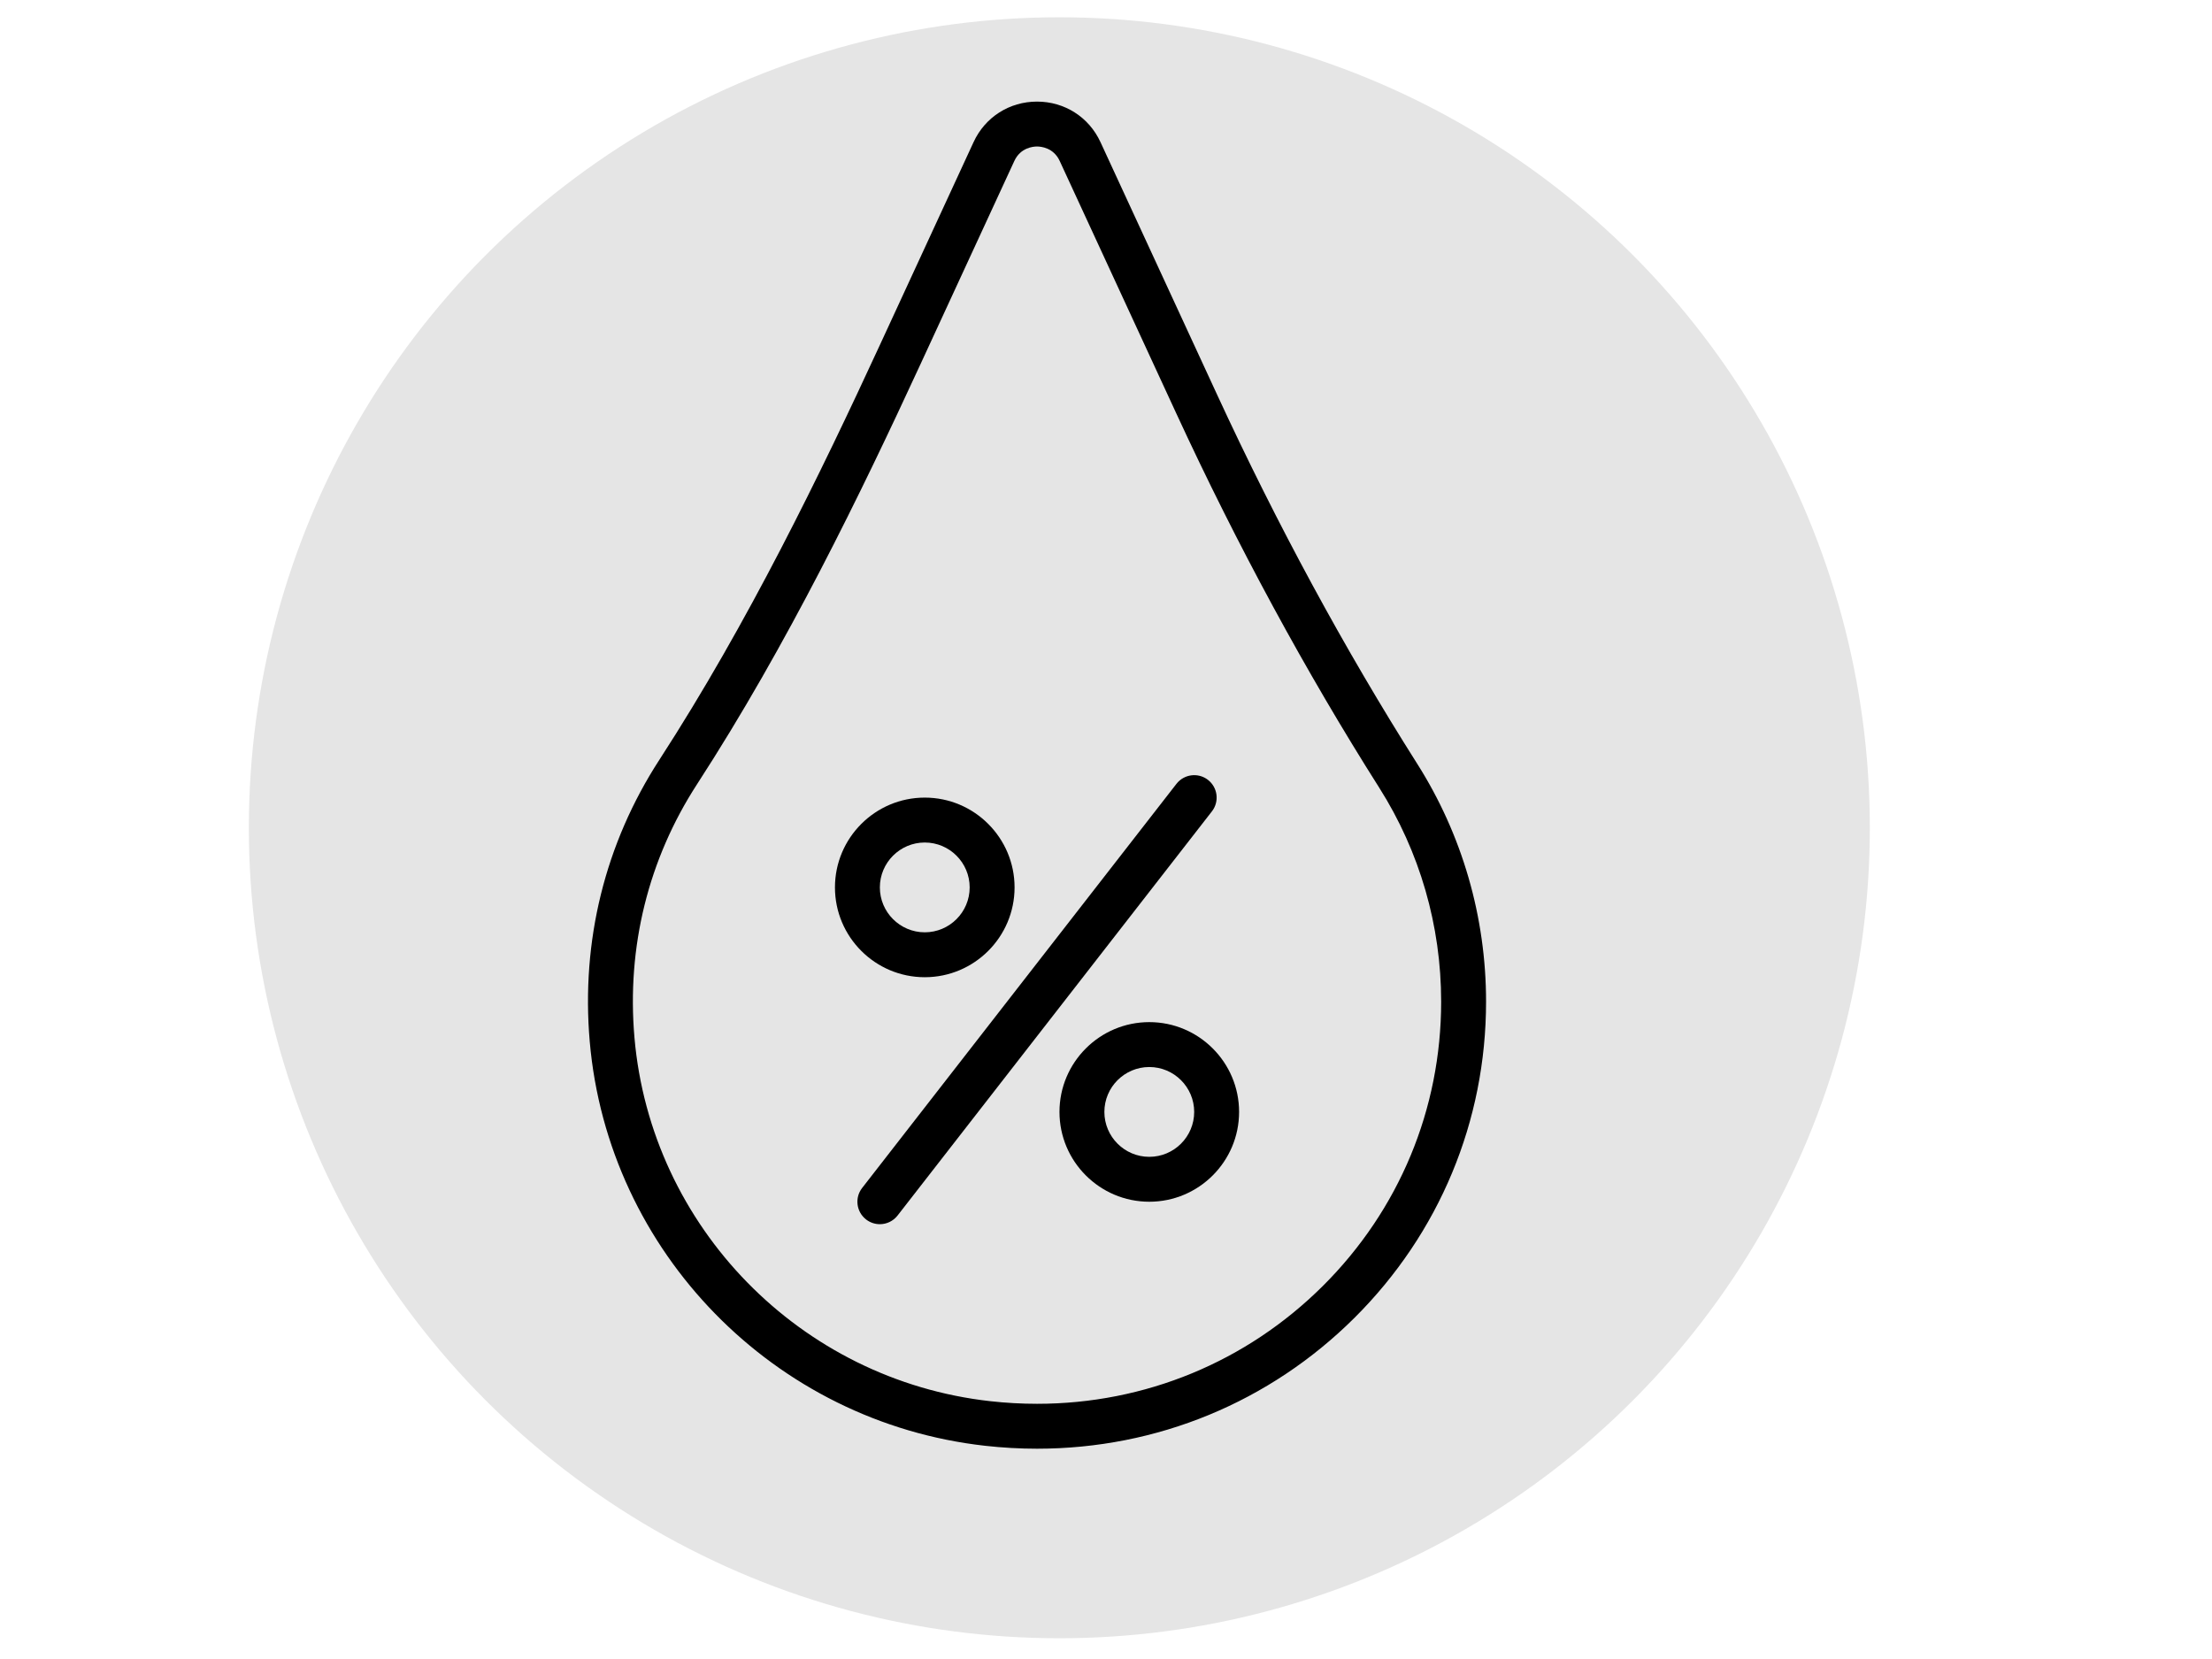 <svg width="640" height="480" xmlns="http://www.w3.org/2000/svg" xmlns:svg="http://www.w3.org/2000/svg" xmlns:xlink="http://www.w3.org/1999/xlink">
 <defs>
  <pattern height="100" width="100" y="0" x="0" patternUnits="userSpaceOnUse" id="gridpattern">
   <image height="100" width="100" y="0" x="0" id="svg_46"/>
  </pattern>
  <symbol viewBox="0 0 512 512" y="0px" x="0px" id="svg_17" xmlns:xlink="http://www.w3.org/1999/xlink" xmlns="http://www.w3.org/2000/svg">
   <g>
    <g>
     <g>
      <path d="m400.493,251.658c-27.608,-43.571 -53.225,-90.829 -76.133,-140.458l-44.242,-95.8c-4.383,-9.5 -13.625,-15.4 -24.117,-15.4c-10.492,0 -19.733,5.9 -24.117,15.396l-35.592,77.071c-22.525,48.788 -50.1,105.675 -83.825,157.696c-20.633,31.817 -29.783,68.821 -26.475,107.008c6.925,80.112 70.133,144.763 150.283,153.721c6.558,0.733 13.192,1.108 19.725,1.108c0.008,0 0.008,0 0.017,0c45.567,0 88.417,-17.671 120.65,-49.75c32.242,-32.092 50,-74.758 50,-120.146c0.001,-32.146 -9.049,-63.425 -26.174,-90.446zm-35.867,198.496c-29.017,28.875 -67.583,44.779 -108.608,44.779c-0.008,0 -0.008,0 -0.017,0c-5.9,0 -11.9,-0.337 -17.825,-1c-72.1,-8.058 -128.95,-66.196 -135.183,-138.233c-2.975,-34.371 5.25,-67.654 23.792,-96.254c34.317,-52.921 62.225,-110.487 85.008,-159.821l35.592,-77.075c2.35,-5.087 7.192,-5.483 8.617,-5.483c1.425,0 6.267,0.396 8.617,5.488l44.242,95.8c23.233,50.313 49.208,98.233 77.217,142.437c15.392,24.288 23.525,52.404 23.525,81.313c-0.002,40.812 -15.977,79.183 -44.977,108.049z"/>
      <path d="m320.976,257.796c-3.725,-2.892 -9.075,-2.208 -11.975,1.5l-119.467,153.6c-2.9,3.717 -2.225,9.079 1.492,11.975c1.558,1.208 3.408,1.796 5.233,1.796c2.542,0 5.058,-1.133 6.742,-3.296l119.467,-153.6c2.9,-3.717 2.225,-9.079 -1.492,-11.975z"/>
      <path d="m298.668,349.867c-18.825,0 -34.133,15.312 -34.133,34.133s15.308,34.133 34.133,34.133s34.133,-15.313 34.133,-34.133s-15.308,-34.133 -34.133,-34.133zm0,51.2c-9.408,0 -17.067,-7.654 -17.067,-17.067s7.658,-17.067 17.067,-17.067s17.067,7.654 17.067,17.067s-7.659,17.067 -17.067,17.067z"/>
      <path d="m213.335,332.8c18.825,0 34.133,-15.312 34.133,-34.133s-15.308,-34.133 -34.133,-34.133c-18.825,0 -34.133,15.313 -34.133,34.133s15.308,34.133 34.133,34.133zm0,-51.2c9.408,0 17.067,7.654 17.067,17.067s-7.658,17.067 -17.067,17.067c-9.408,0 -17.067,-7.654 -17.067,-17.067s7.658,-17.067 17.067,-17.067z"/>
     </g>
    </g>
   </g>
   <g/>
   <g/>
   <g/>
   <g/>
   <g/>
   <g/>
   <g/>
   <g/>
   <g/>
   <g/>
   <g/>
   <g/>
   <g/>
   <g/>
   <g/>
  </symbol>
 </defs>
 <g>
  <title>Layer 1</title>
  <ellipse stroke="#000000" ry="234.5" rx="234.5" id="svg_4" cy="239.5" cx="306.5" stroke-width="0" fill="#e5e5e5"/>
  <use x="933.146" y="345.178" transform="matrix(0.812,0,0,0.812,-717.513,-250.89) " xlink:href="#svg_17" id="svg_28"/>
  <g id="svg_30"/>
 </g>
</svg>